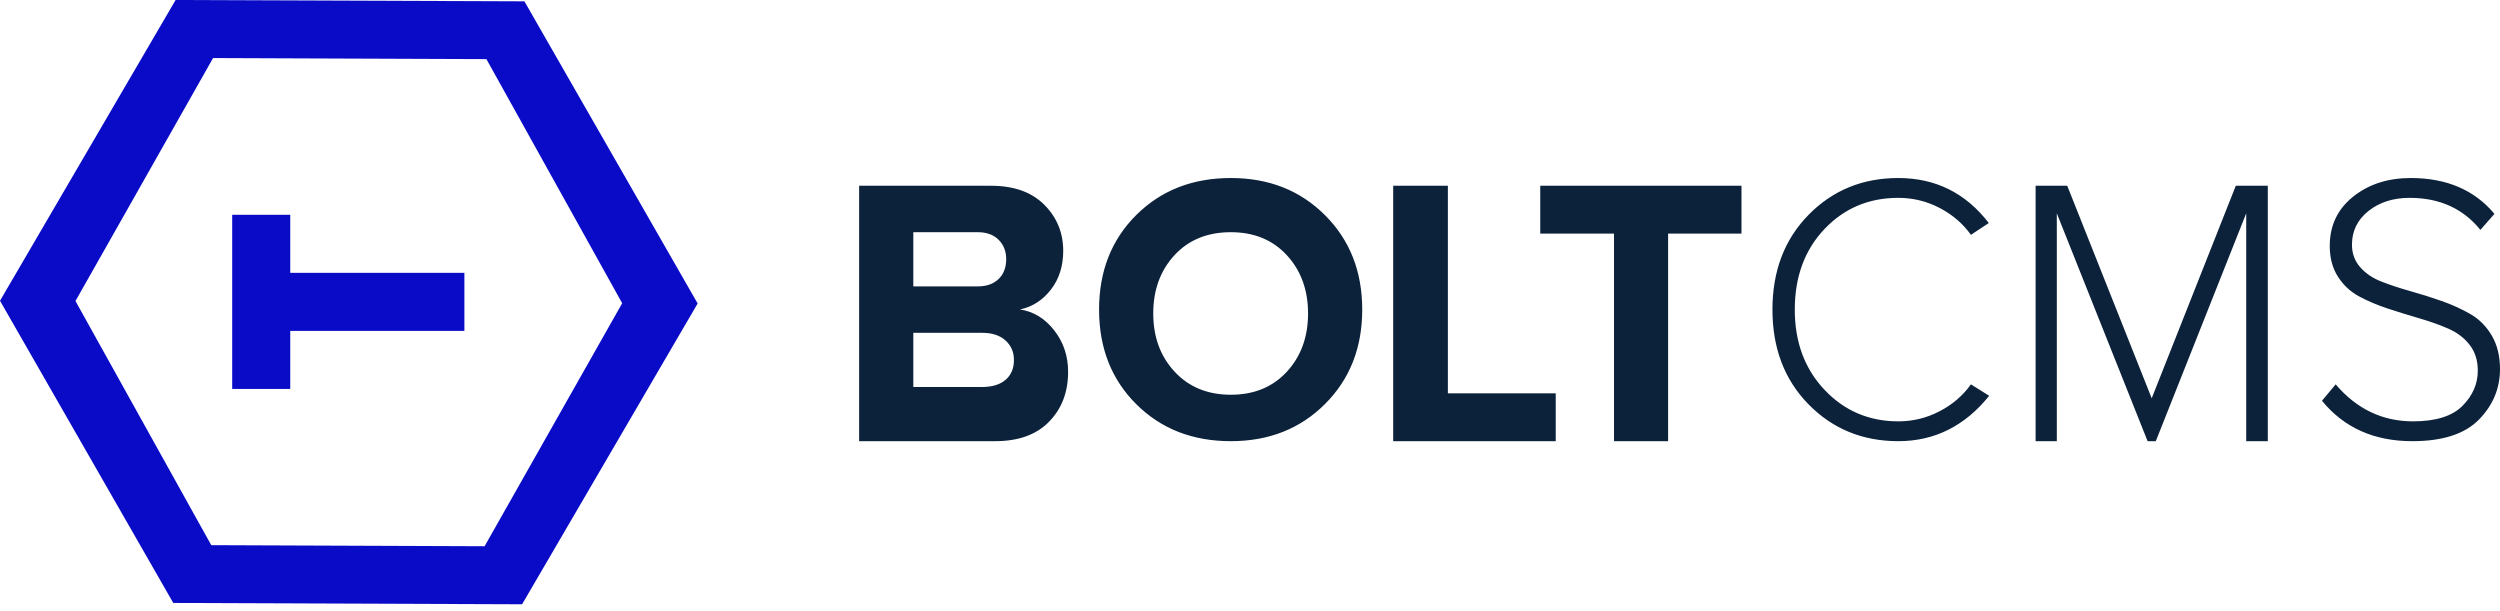 <svg xmlns="http://www.w3.org/2000/svg" width="323" height="79" viewBox="0 0 323 79"><g fill="none" fill-rule="evenodd"><g fill="#0A0BC7"><path d="M22.382 77.893L0 38.859 22.688 0l45.066.172L90.136 39.21 67.453 78.073l-45.063-.172-.007-.008zm4.908-7.465l.006.007 35.314.139L80.386 39.177 62.846 7.639 27.529 7.5 9.75 38.893l17.54 31.534z"/><path fill-rule="nonzero" d="M30 27.75h7.5v22.5H30zM37.5 35.25H60v7.5H37.5z"/></g><path fill="#0C223B" d="M128.579 57H111V24h17.045c2.946 0 5.237.816 6.871 2.449 1.635 1.633 2.452 3.62 2.452 5.962 0 1.979-.534 3.653-1.603 5.022-1.068 1.369-2.396 2.218-3.982 2.548 1.748.264 3.221 1.163 4.419 2.696C137.401 44.211 138 46 138 48.045c0 2.606-.817 4.75-2.452 6.432C133.913 56.159 131.59 57 128.579 57zm-2.235-20c1.125 0 2.016-.317 2.672-.95.656-.633.984-1.483.984-2.55 0-1.033-.328-1.875-.984-2.525-.656-.65-1.547-.975-2.672-.975H118v7h8.344zm.548 13c1.289 0 2.296-.307 3.02-.921C130.638 48.465 131 47.605 131 46.5c0-1.013-.362-1.85-1.087-2.51-.725-.66-1.732-.99-3.02-.99H118v7h8.892zm32.132 7c-4.943 0-9.016-1.593-12.22-4.78C143.602 49.034 142 44.96 142 40s1.602-9.034 4.805-12.22C150.008 24.593 154.081 23 159.024 23c4.911 0 8.967 1.601 12.171 4.804C174.398 31.007 176 35.072 176 40c0 4.928-1.602 8.993-4.805 12.196C167.992 55.399 163.935 57 159.024 57zm-7.259-8.973C153.609 50.009 156.029 51 159.025 51c2.996 0 5.407-.991 7.235-2.973C168.086 46.046 169 43.537 169 40.5c0-3.037-.914-5.546-2.741-7.527C164.432 30.991 162.021 30 159.025 30c-3.029 0-5.457.991-7.284 2.973C149.914 34.954 149 37.463 149 40.5c0 3.037.922 5.546 2.765 7.527zM201 57h-21V24h7.066v26.816H201V57zm14.519 0h-6.989V30.184H199V24h26v6.184h-9.481V57zm29.742 0c-4.619 0-8.483-1.585-11.595-4.755C230.556 49.075 229 44.993 229 40s1.556-9.075 4.667-12.245C236.778 24.585 240.643 23 245.261 23c4.811 0 8.708 1.938 11.691 5.814l-2.309 1.528c-1.026-1.445-2.373-2.603-4.041-3.474-1.668-.871-3.448-1.306-5.34-1.306-3.817 0-7 1.347-9.55 4.041-2.55 2.694-3.825 6.159-3.825 10.397 0 4.205 1.283 7.662 3.849 10.372 2.566 2.71 5.741 4.065 9.526 4.065 1.892 0 3.672-.435 5.34-1.306 1.668-.871 3.015-2.029 4.041-3.474L257 51.136C253.857 55.045 249.944 57 245.261 57zM293 57h-2.788V27.562L278.529 57h-1.058l-11.731-29.438V57H263V24h4.087L278 51.459 288.865 24H293v33zm18.667 0c-4.941 0-8.83-1.741-11.667-5.223l1.769-2.119c2.71 3.186 6.041 4.78 9.994 4.78 2.933 0 5.061-.665 6.384-1.996 1.323-1.33 1.984-2.85 1.984-4.558 0-1.314-.351-2.423-1.052-3.326-.701-.903-1.618-1.601-2.749-2.094-1.132-.493-2.375-.936-3.73-1.33-1.355-.394-2.71-.813-4.064-1.257-1.355-.443-2.598-.969-3.73-1.577-1.132-.608-2.048-1.462-2.749-2.562-.701-1.1-1.052-2.423-1.052-3.967 0-2.628 1.004-4.747 3.012-6.357C306.025 23.805 308.511 23 311.476 23c4.622 0 8.225 1.544 10.807 4.632l-1.817 2.07c-2.231-2.759-5.276-4.139-9.133-4.139-2.136 0-3.913.567-5.332 1.7s-2.128 2.587-2.128 4.361c0 1.117.351 2.078 1.052 2.883.701.805 1.618 1.429 2.749 1.872 1.132.443 2.375.854 3.73 1.232 1.355.378 2.71.805 4.064 1.281 1.355.476 2.598 1.043 3.73 1.7 1.132.657 2.048 1.585 2.749 2.784C322.649 44.574 323 46.012 323 47.687c0 2.497-.909 4.673-2.726 6.529C318.457 56.072 315.588 57 311.667 57z"/></g></svg>